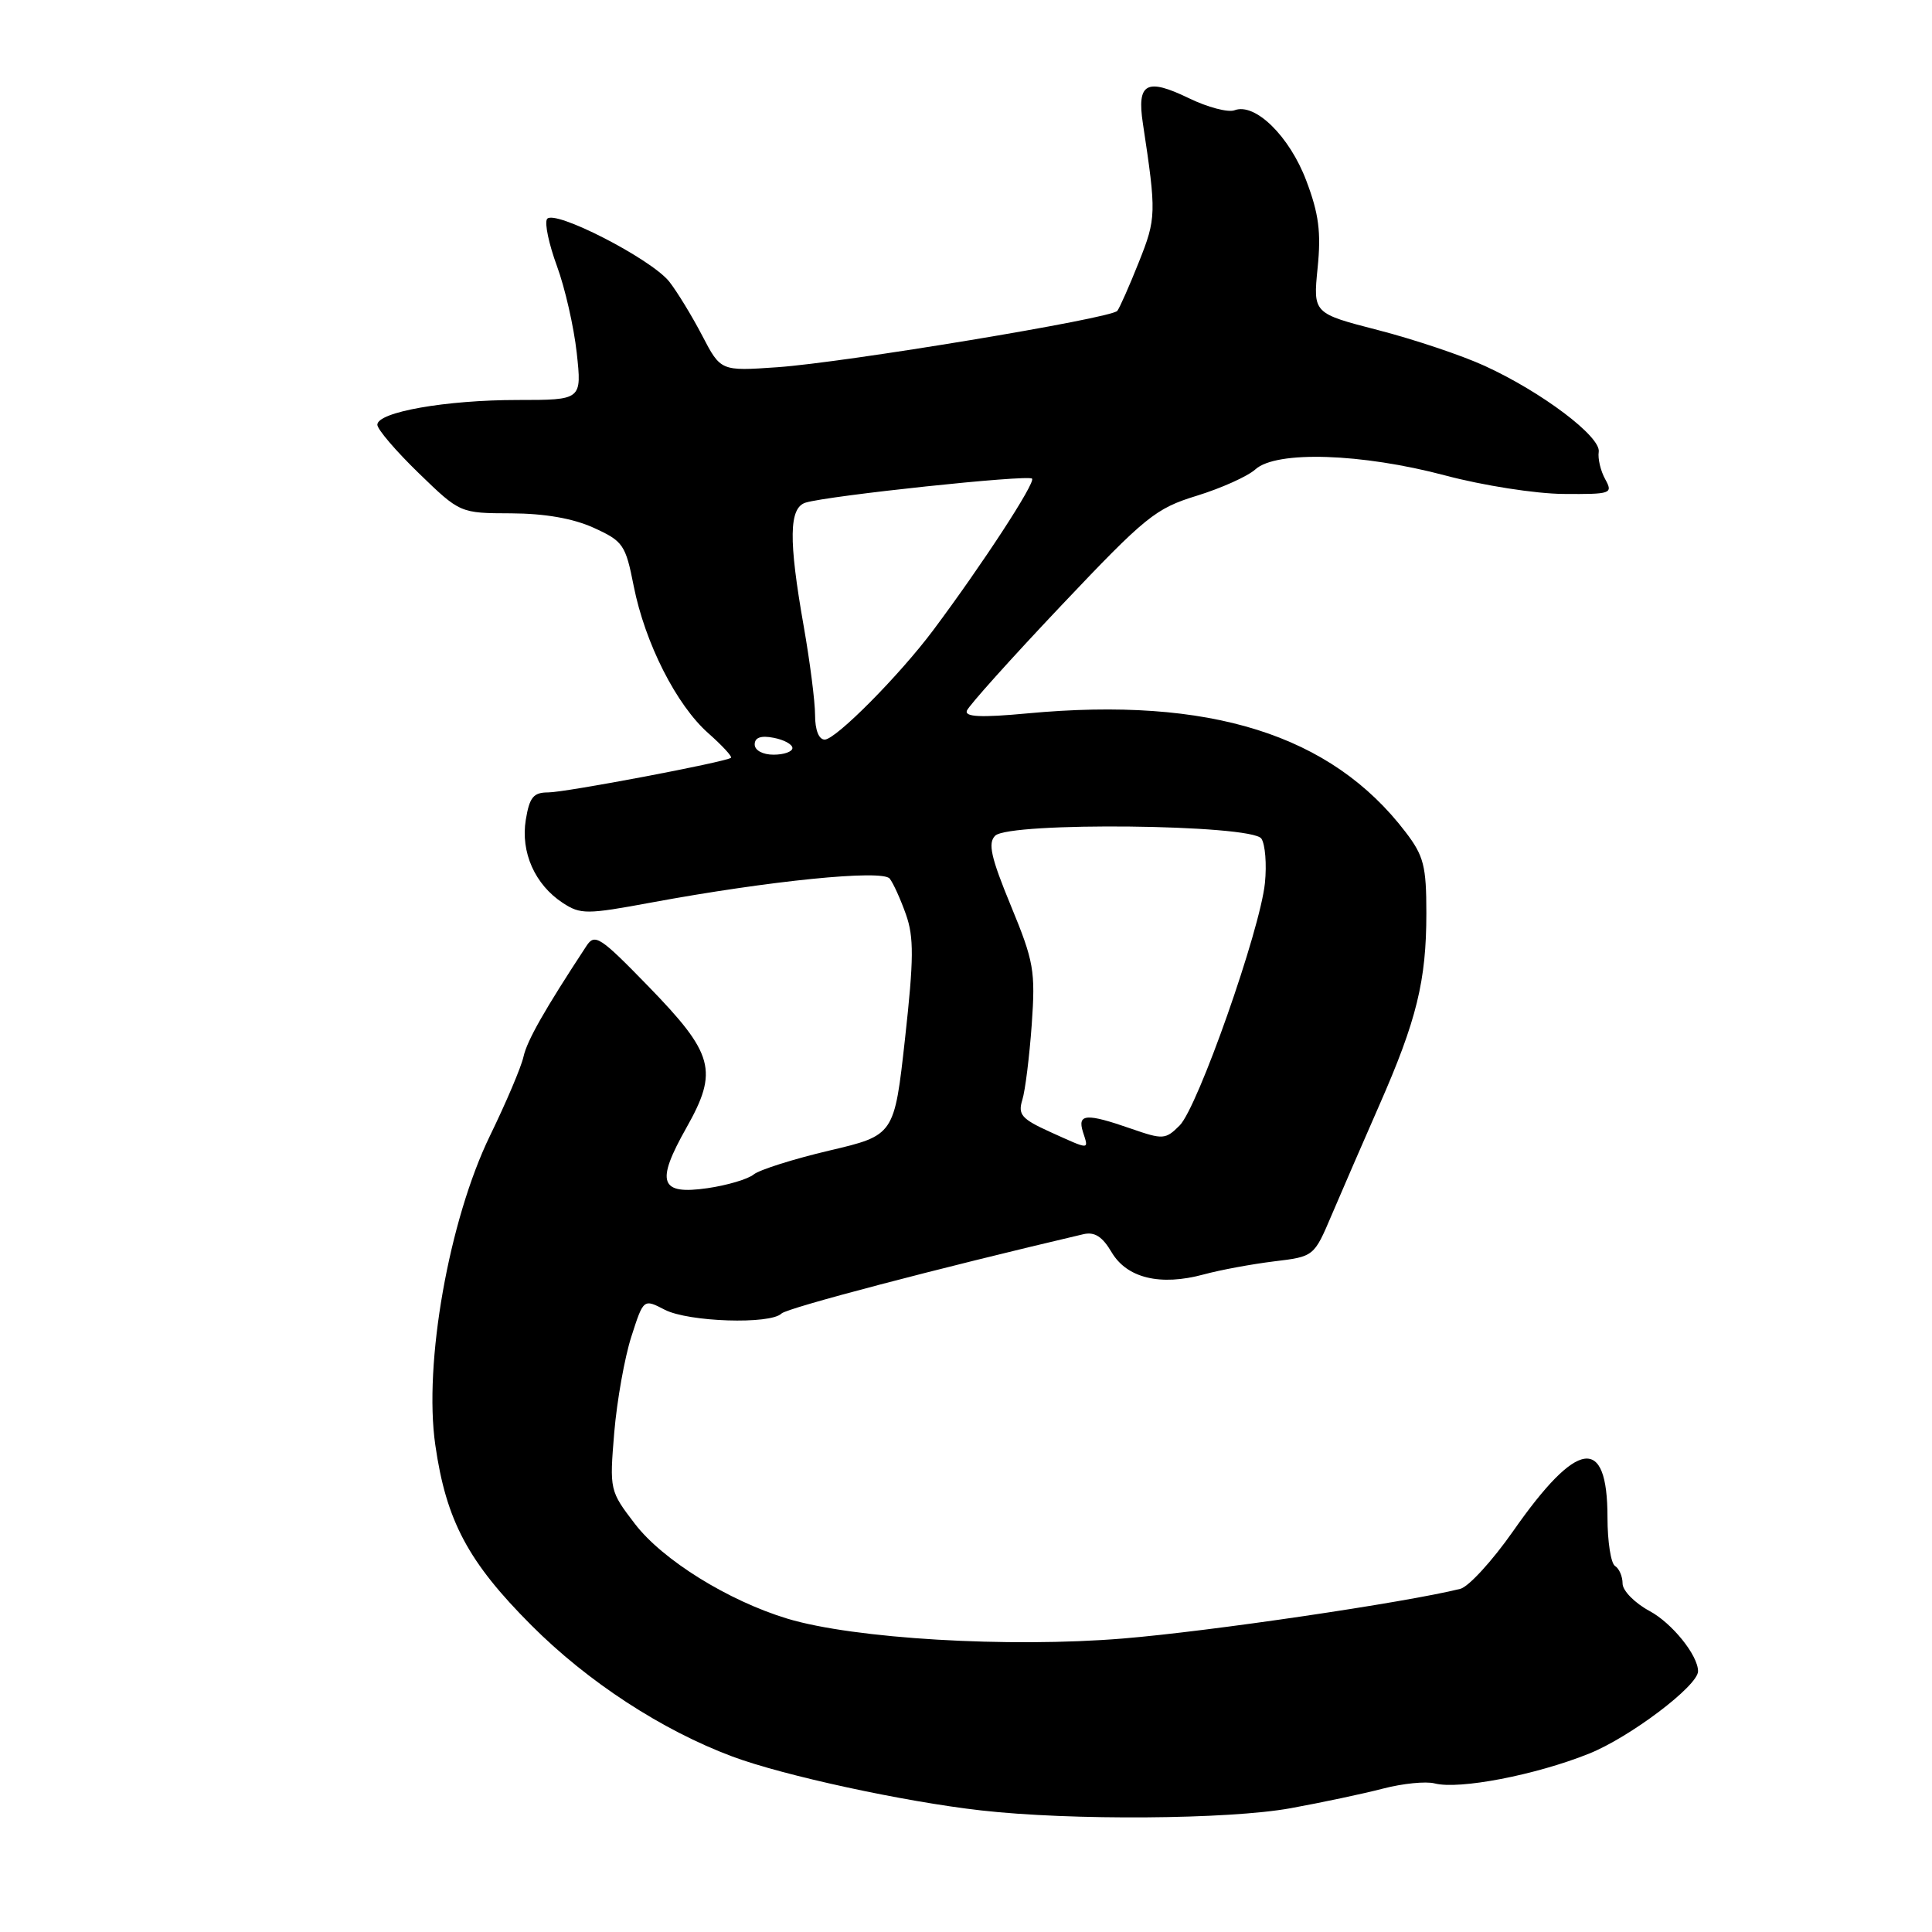 <?xml version="1.0" encoding="UTF-8" standalone="no"?>
<!DOCTYPE svg PUBLIC "-//W3C//DTD SVG 1.1//EN" "http://www.w3.org/Graphics/SVG/1.1/DTD/svg11.dtd" >
<svg xmlns="http://www.w3.org/2000/svg" xmlns:xlink="http://www.w3.org/1999/xlink" version="1.1" viewBox="0 0 256 256">
 <g >
 <path fill="currentColor"
d=" M 171.00 239.60 C 175.12 238.85 180.64 237.68 183.25 237.00 C 185.86 236.32 188.93 236.01 190.09 236.31 C 193.33 237.16 203.47 235.21 210.55 232.37 C 215.97 230.20 225.00 223.38 225.00 221.45 C 225.00 219.35 221.57 215.08 218.58 213.47 C 216.61 212.41 215.00 210.77 215.00 209.83 C 215.00 208.89 214.55 207.84 214.00 207.50 C 213.45 207.16 213.00 204.26 213.00 201.06 C 213.00 190.11 209.02 190.69 200.50 202.88 C 197.75 206.81 194.60 210.25 193.50 210.53 C 186.18 212.35 160.27 216.17 148.81 217.11 C 133.65 218.36 113.12 217.14 104.33 214.48 C 96.48 212.10 87.79 206.70 84.13 201.92 C 80.79 197.56 80.76 197.44 81.39 189.82 C 81.75 185.58 82.77 179.86 83.66 177.10 C 85.27 172.09 85.27 172.09 88.09 173.55 C 91.23 175.17 102.08 175.52 103.55 174.05 C 104.29 173.31 124.24 168.07 143.55 163.54 C 145.04 163.19 146.07 163.85 147.29 165.92 C 149.32 169.36 153.74 170.43 159.50 168.87 C 161.70 168.27 165.89 167.50 168.81 167.14 C 174.11 166.50 174.11 166.50 176.45 161.00 C 177.74 157.97 180.57 151.45 182.74 146.50 C 187.72 135.18 189.00 129.96 189.00 120.99 C 189.00 114.76 188.66 113.41 186.25 110.26 C 176.38 97.32 160.30 92.27 136.11 94.53 C 130.01 95.10 127.83 95.00 128.11 94.18 C 128.33 93.55 133.94 87.30 140.59 80.27 C 151.80 68.43 153.11 67.37 158.58 65.69 C 161.82 64.69 165.32 63.12 166.35 62.19 C 169.11 59.69 180.43 60.06 191.50 63.00 C 196.49 64.33 203.46 65.42 207.15 65.45 C 213.51 65.50 213.75 65.41 212.70 63.50 C 212.09 62.40 211.70 60.77 211.84 59.87 C 212.14 57.86 204.29 51.94 196.75 48.49 C 193.75 47.11 187.40 44.98 182.64 43.75 C 173.99 41.52 173.99 41.52 174.59 35.51 C 175.07 30.78 174.75 28.31 173.09 23.94 C 170.87 18.05 166.30 13.57 163.58 14.61 C 162.73 14.93 160.02 14.22 157.55 13.02 C 151.91 10.29 150.62 10.99 151.44 16.37 C 153.24 28.26 153.22 28.93 150.90 34.74 C 149.64 37.91 148.35 40.81 148.05 41.19 C 147.26 42.19 111.93 48.04 103.00 48.66 C 95.50 49.18 95.50 49.18 93.04 44.46 C 91.69 41.87 89.73 38.66 88.69 37.33 C 86.30 34.30 73.33 27.65 72.48 29.03 C 72.14 29.58 72.74 32.38 73.80 35.26 C 74.86 38.14 76.04 43.31 76.42 46.75 C 77.10 53.00 77.10 53.00 68.60 53.00 C 59.06 53.00 50.00 54.60 50.00 56.28 C 50.00 56.89 52.47 59.77 55.48 62.69 C 60.96 68.00 60.96 68.00 67.73 68.02 C 72.19 68.04 75.92 68.69 78.66 69.93 C 82.57 71.71 82.89 72.17 83.97 77.66 C 85.47 85.22 89.63 93.43 93.86 97.16 C 95.70 98.79 97.05 100.25 96.86 100.41 C 96.14 100.98 74.93 105.00 72.63 105.00 C 70.68 105.00 70.16 105.64 69.67 108.63 C 68.97 112.93 70.88 117.22 74.57 119.64 C 76.93 121.18 77.73 121.18 86.30 119.59 C 101.93 116.70 116.92 115.19 117.89 116.42 C 118.36 117.01 119.33 119.15 120.04 121.16 C 121.11 124.18 121.09 127.05 119.92 137.63 C 118.50 150.43 118.50 150.43 109.87 152.46 C 105.12 153.58 100.62 155.01 99.87 155.62 C 99.12 156.24 96.36 157.06 93.74 157.44 C 87.42 158.35 86.85 156.70 90.96 149.42 C 95.22 141.87 94.61 139.64 85.85 130.63 C 79.51 124.11 78.81 123.66 77.71 125.34 C 72.16 133.79 69.85 137.86 69.37 140.00 C 69.07 141.38 67.06 146.10 64.92 150.50 C 59.49 161.68 56.12 180.68 57.68 191.47 C 59.12 201.51 62.03 206.97 70.41 215.36 C 77.88 222.85 87.70 229.26 97.05 232.75 C 103.79 235.27 119.80 238.74 130.00 239.89 C 141.88 241.24 162.81 241.09 171.00 239.60 Z  M 139.13 149.98 C 135.37 148.27 134.86 147.69 135.46 145.75 C 135.85 144.51 136.40 140.02 136.71 135.77 C 137.21 128.64 137.00 127.41 133.94 120.00 C 131.31 113.62 130.88 111.72 131.86 110.74 C 133.73 108.88 165.88 109.23 167.14 111.12 C 167.65 111.88 167.86 114.53 167.61 117.00 C 166.98 123.23 158.72 146.72 156.31 149.13 C 154.44 151.00 154.10 151.02 149.92 149.57 C 143.92 147.48 142.73 147.56 143.50 150.00 C 144.27 152.41 144.51 152.41 139.13 149.98 Z  M 100.00 98.64 C 100.00 97.73 100.82 97.43 102.50 97.76 C 103.88 98.02 105.00 98.63 105.00 99.12 C 105.00 99.60 103.88 100.00 102.50 100.00 C 101.06 100.00 100.00 99.42 100.00 98.64 Z  M 108.00 94.75 C 108.00 92.96 107.32 87.67 106.50 83.00 C 104.47 71.49 104.54 67.28 106.75 66.60 C 109.81 65.67 136.20 62.87 136.75 63.42 C 137.26 63.92 130.14 74.83 123.66 83.50 C 119.17 89.50 110.74 98.00 109.28 98.00 C 108.50 98.00 108.00 96.73 108.00 94.75 Z "/>
</g>
</svg>